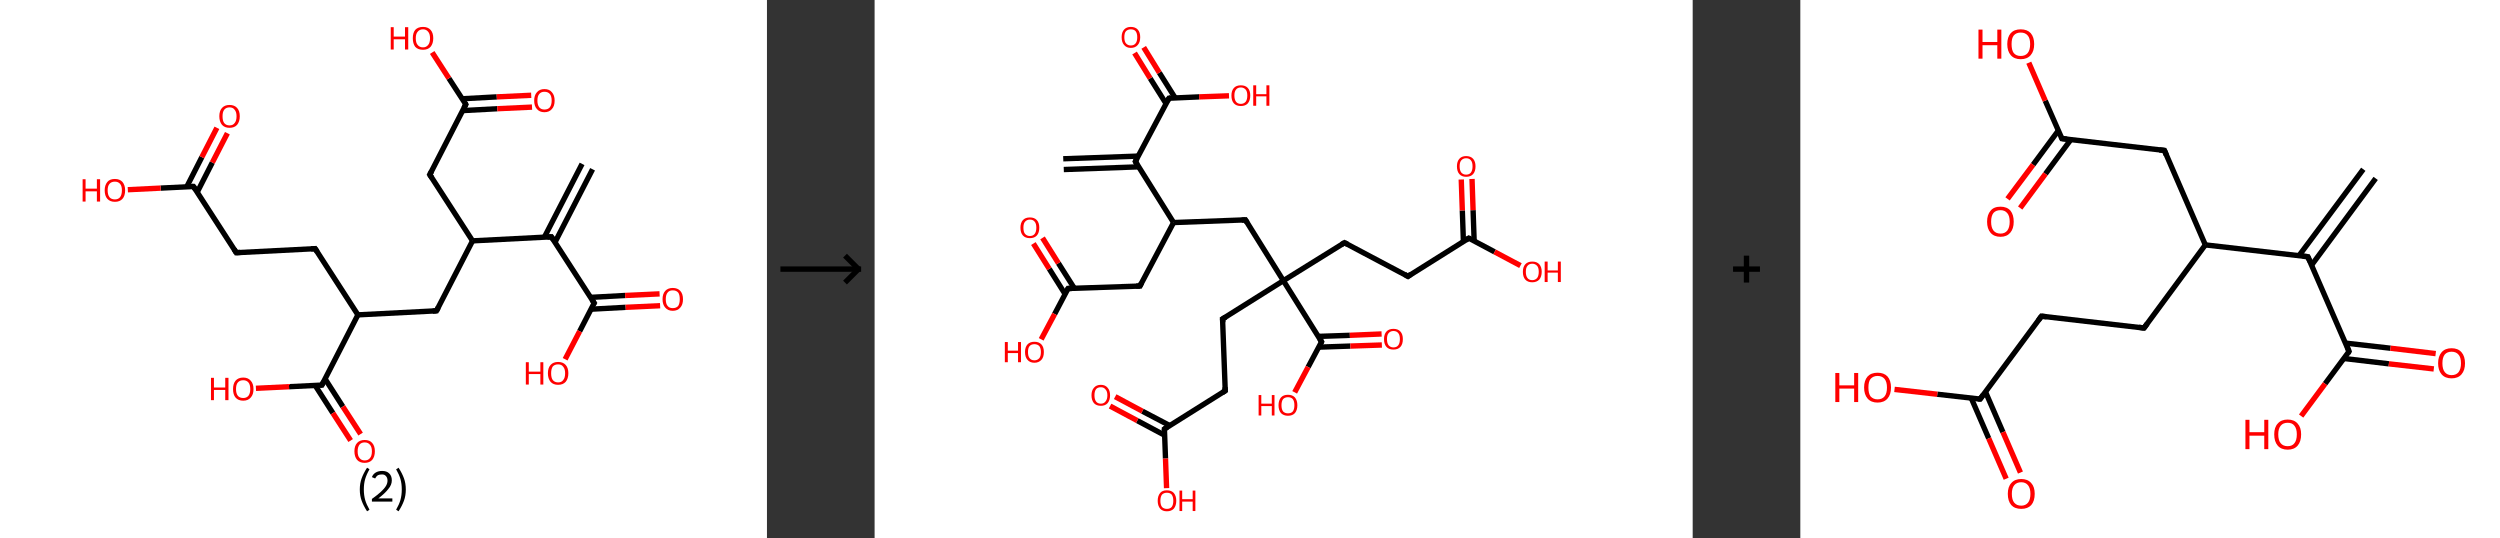 <?xml version='1.0' encoding='ASCII' standalone='yes'?>
<svg xmlns="http://www.w3.org/2000/svg" xmlns:xlink="http://www.w3.org/1999/xlink" version="1.1" width="929.0px" viewBox="0 0 929.0 200.0" height="200.0px">
  <rect x="0" y="0" width="929.0" height="200.0" fill="#333333" stroke="none"/>
  <g>
    <g transform="translate(0, 0) scale(1 1) "><!-- END OF HEADER -->
<rect style="opacity:1.0;fill:#FFFFFF;stroke:none" width="285.0" height="200.0" x="0.0" y="0.0"> </rect>
<path class="bond-0 atom-0 atom-1" d="M 220.2,62.9 L 206.2,90.1" style="fill:none;fill-rule:evenodd;stroke:#000000;stroke-width:2.0px;stroke-linecap:butt;stroke-linejoin:miter;stroke-opacity:1"/>
<path class="bond-0 atom-0 atom-1" d="M 216.3,60.9 L 202.3,88.1" style="fill:none;fill-rule:evenodd;stroke:#000000;stroke-width:2.0px;stroke-linecap:butt;stroke-linejoin:miter;stroke-opacity:1"/>
<path class="bond-1 atom-1 atom-2" d="M 204.9,88.0 L 220.8,112.6" style="fill:none;fill-rule:evenodd;stroke:#000000;stroke-width:2.0px;stroke-linecap:butt;stroke-linejoin:miter;stroke-opacity:1"/>
<path class="bond-2 atom-2 atom-3" d="M 219.6,114.9 L 232.5,114.2" style="fill:none;fill-rule:evenodd;stroke:#000000;stroke-width:2.0px;stroke-linecap:butt;stroke-linejoin:miter;stroke-opacity:1"/>
<path class="bond-2 atom-2 atom-3" d="M 232.5,114.2 L 245.3,113.6" style="fill:none;fill-rule:evenodd;stroke:#FF0000;stroke-width:2.0px;stroke-linecap:butt;stroke-linejoin:miter;stroke-opacity:1"/>
<path class="bond-2 atom-2 atom-3" d="M 219.4,110.5 L 232.3,109.8" style="fill:none;fill-rule:evenodd;stroke:#000000;stroke-width:2.0px;stroke-linecap:butt;stroke-linejoin:miter;stroke-opacity:1"/>
<path class="bond-2 atom-2 atom-3" d="M 232.3,109.8 L 245.1,109.2" style="fill:none;fill-rule:evenodd;stroke:#FF0000;stroke-width:2.0px;stroke-linecap:butt;stroke-linejoin:miter;stroke-opacity:1"/>
<path class="bond-3 atom-2 atom-4" d="M 220.8,112.6 L 215.4,123.1" style="fill:none;fill-rule:evenodd;stroke:#000000;stroke-width:2.0px;stroke-linecap:butt;stroke-linejoin:miter;stroke-opacity:1"/>
<path class="bond-3 atom-2 atom-4" d="M 215.4,123.1 L 210.0,133.5" style="fill:none;fill-rule:evenodd;stroke:#FF0000;stroke-width:2.0px;stroke-linecap:butt;stroke-linejoin:miter;stroke-opacity:1"/>
<path class="bond-4 atom-1 atom-5" d="M 204.9,88.0 L 175.6,89.5" style="fill:none;fill-rule:evenodd;stroke:#000000;stroke-width:2.0px;stroke-linecap:butt;stroke-linejoin:miter;stroke-opacity:1"/>
<path class="bond-5 atom-5 atom-6" d="M 175.6,89.5 L 159.7,64.9" style="fill:none;fill-rule:evenodd;stroke:#000000;stroke-width:2.0px;stroke-linecap:butt;stroke-linejoin:miter;stroke-opacity:1"/>
<path class="bond-6 atom-6 atom-7" d="M 159.7,64.9 L 173.1,38.8" style="fill:none;fill-rule:evenodd;stroke:#000000;stroke-width:2.0px;stroke-linecap:butt;stroke-linejoin:miter;stroke-opacity:1"/>
<path class="bond-7 atom-7 atom-8" d="M 171.9,41.1 L 184.8,40.4" style="fill:none;fill-rule:evenodd;stroke:#000000;stroke-width:2.0px;stroke-linecap:butt;stroke-linejoin:miter;stroke-opacity:1"/>
<path class="bond-7 atom-7 atom-8" d="M 184.8,40.4 L 197.7,39.8" style="fill:none;fill-rule:evenodd;stroke:#FF0000;stroke-width:2.0px;stroke-linecap:butt;stroke-linejoin:miter;stroke-opacity:1"/>
<path class="bond-7 atom-7 atom-8" d="M 171.7,36.7 L 184.6,36.0" style="fill:none;fill-rule:evenodd;stroke:#000000;stroke-width:2.0px;stroke-linecap:butt;stroke-linejoin:miter;stroke-opacity:1"/>
<path class="bond-7 atom-7 atom-8" d="M 184.6,36.0 L 197.4,35.4" style="fill:none;fill-rule:evenodd;stroke:#FF0000;stroke-width:2.0px;stroke-linecap:butt;stroke-linejoin:miter;stroke-opacity:1"/>
<path class="bond-8 atom-7 atom-9" d="M 173.1,38.8 L 166.8,29.1" style="fill:none;fill-rule:evenodd;stroke:#000000;stroke-width:2.0px;stroke-linecap:butt;stroke-linejoin:miter;stroke-opacity:1"/>
<path class="bond-8 atom-7 atom-9" d="M 166.8,29.1 L 160.6,19.5" style="fill:none;fill-rule:evenodd;stroke:#FF0000;stroke-width:2.0px;stroke-linecap:butt;stroke-linejoin:miter;stroke-opacity:1"/>
<path class="bond-9 atom-5 atom-10" d="M 175.6,89.5 L 162.2,115.5" style="fill:none;fill-rule:evenodd;stroke:#000000;stroke-width:2.0px;stroke-linecap:butt;stroke-linejoin:miter;stroke-opacity:1"/>
<path class="bond-10 atom-10 atom-11" d="M 162.2,115.5 L 133.0,117.0" style="fill:none;fill-rule:evenodd;stroke:#000000;stroke-width:2.0px;stroke-linecap:butt;stroke-linejoin:miter;stroke-opacity:1"/>
<path class="bond-11 atom-11 atom-12" d="M 133.0,117.0 L 117.1,92.4" style="fill:none;fill-rule:evenodd;stroke:#000000;stroke-width:2.0px;stroke-linecap:butt;stroke-linejoin:miter;stroke-opacity:1"/>
<path class="bond-12 atom-12 atom-13" d="M 117.1,92.4 L 87.8,93.9" style="fill:none;fill-rule:evenodd;stroke:#000000;stroke-width:2.0px;stroke-linecap:butt;stroke-linejoin:miter;stroke-opacity:1"/>
<path class="bond-13 atom-13 atom-14" d="M 87.8,93.9 L 71.9,69.3" style="fill:none;fill-rule:evenodd;stroke:#000000;stroke-width:2.0px;stroke-linecap:butt;stroke-linejoin:miter;stroke-opacity:1"/>
<path class="bond-14 atom-14 atom-15" d="M 73.3,71.4 L 78.9,60.4" style="fill:none;fill-rule:evenodd;stroke:#000000;stroke-width:2.0px;stroke-linecap:butt;stroke-linejoin:miter;stroke-opacity:1"/>
<path class="bond-14 atom-14 atom-15" d="M 78.9,60.4 L 84.5,49.5" style="fill:none;fill-rule:evenodd;stroke:#FF0000;stroke-width:2.0px;stroke-linecap:butt;stroke-linejoin:miter;stroke-opacity:1"/>
<path class="bond-14 atom-14 atom-15" d="M 69.4,69.4 L 75.0,58.4" style="fill:none;fill-rule:evenodd;stroke:#000000;stroke-width:2.0px;stroke-linecap:butt;stroke-linejoin:miter;stroke-opacity:1"/>
<path class="bond-14 atom-14 atom-15" d="M 75.0,58.4 L 80.6,47.5" style="fill:none;fill-rule:evenodd;stroke:#FF0000;stroke-width:2.0px;stroke-linecap:butt;stroke-linejoin:miter;stroke-opacity:1"/>
<path class="bond-15 atom-14 atom-16" d="M 71.9,69.3 L 59.7,69.9" style="fill:none;fill-rule:evenodd;stroke:#000000;stroke-width:2.0px;stroke-linecap:butt;stroke-linejoin:miter;stroke-opacity:1"/>
<path class="bond-15 atom-14 atom-16" d="M 59.7,69.9 L 47.5,70.5" style="fill:none;fill-rule:evenodd;stroke:#FF0000;stroke-width:2.0px;stroke-linecap:butt;stroke-linejoin:miter;stroke-opacity:1"/>
<path class="bond-16 atom-11 atom-17" d="M 133.0,117.0 L 119.6,143.1" style="fill:none;fill-rule:evenodd;stroke:#000000;stroke-width:2.0px;stroke-linecap:butt;stroke-linejoin:miter;stroke-opacity:1"/>
<path class="bond-17 atom-17 atom-18" d="M 117.1,143.2 L 123.7,153.5" style="fill:none;fill-rule:evenodd;stroke:#000000;stroke-width:2.0px;stroke-linecap:butt;stroke-linejoin:miter;stroke-opacity:1"/>
<path class="bond-17 atom-17 atom-18" d="M 123.7,153.5 L 130.3,163.7" style="fill:none;fill-rule:evenodd;stroke:#FF0000;stroke-width:2.0px;stroke-linecap:butt;stroke-linejoin:miter;stroke-opacity:1"/>
<path class="bond-17 atom-17 atom-18" d="M 120.8,140.8 L 127.4,151.1" style="fill:none;fill-rule:evenodd;stroke:#000000;stroke-width:2.0px;stroke-linecap:butt;stroke-linejoin:miter;stroke-opacity:1"/>
<path class="bond-17 atom-17 atom-18" d="M 127.4,151.1 L 134.0,161.3" style="fill:none;fill-rule:evenodd;stroke:#FF0000;stroke-width:2.0px;stroke-linecap:butt;stroke-linejoin:miter;stroke-opacity:1"/>
<path class="bond-18 atom-17 atom-19" d="M 119.6,143.1 L 107.4,143.7" style="fill:none;fill-rule:evenodd;stroke:#000000;stroke-width:2.0px;stroke-linecap:butt;stroke-linejoin:miter;stroke-opacity:1"/>
<path class="bond-18 atom-17 atom-19" d="M 107.4,143.7 L 95.1,144.3" style="fill:none;fill-rule:evenodd;stroke:#FF0000;stroke-width:2.0px;stroke-linecap:butt;stroke-linejoin:miter;stroke-opacity:1"/>
<path d="M 205.7,89.2 L 204.9,88.0 L 203.4,88.1" style="fill:none;stroke:#000000;stroke-width:2.0px;stroke-linecap:butt;stroke-linejoin:miter;stroke-opacity:1;"/>
<path d="M 220.0,111.4 L 220.8,112.6 L 220.5,113.1" style="fill:none;stroke:#000000;stroke-width:2.0px;stroke-linecap:butt;stroke-linejoin:miter;stroke-opacity:1;"/>
<path d="M 160.5,66.1 L 159.7,64.9 L 160.4,63.6" style="fill:none;stroke:#000000;stroke-width:2.0px;stroke-linecap:butt;stroke-linejoin:miter;stroke-opacity:1;"/>
<path d="M 172.4,40.1 L 173.1,38.8 L 172.8,38.3" style="fill:none;stroke:#000000;stroke-width:2.0px;stroke-linecap:butt;stroke-linejoin:miter;stroke-opacity:1;"/>
<path d="M 162.9,114.2 L 162.2,115.5 L 160.8,115.6" style="fill:none;stroke:#000000;stroke-width:2.0px;stroke-linecap:butt;stroke-linejoin:miter;stroke-opacity:1;"/>
<path d="M 117.9,93.6 L 117.1,92.4 L 115.6,92.5" style="fill:none;stroke:#000000;stroke-width:2.0px;stroke-linecap:butt;stroke-linejoin:miter;stroke-opacity:1;"/>
<path d="M 89.3,93.8 L 87.8,93.9 L 87.0,92.6" style="fill:none;stroke:#000000;stroke-width:2.0px;stroke-linecap:butt;stroke-linejoin:miter;stroke-opacity:1;"/>
<path d="M 72.7,70.5 L 71.9,69.3 L 71.3,69.3" style="fill:none;stroke:#000000;stroke-width:2.0px;stroke-linecap:butt;stroke-linejoin:miter;stroke-opacity:1;"/>
<path d="M 120.3,141.8 L 119.6,143.1 L 119.0,143.1" style="fill:none;stroke:#000000;stroke-width:2.0px;stroke-linecap:butt;stroke-linejoin:miter;stroke-opacity:1;"/>
<path class="atom-3" d="M 246.2 111.2 Q 246.2 109.2, 247.2 108.1 Q 248.2 107.0, 250.0 107.0 Q 251.8 107.0, 252.8 108.1 Q 253.8 109.2, 253.8 111.2 Q 253.8 113.2, 252.8 114.3 Q 251.8 115.5, 250.0 115.5 Q 248.2 115.5, 247.2 114.3 Q 246.2 113.2, 246.2 111.2 M 250.0 114.5 Q 251.3 114.5, 252.0 113.7 Q 252.6 112.8, 252.6 111.2 Q 252.6 109.5, 252.0 108.7 Q 251.3 107.9, 250.0 107.9 Q 248.7 107.9, 248.1 108.7 Q 247.4 109.5, 247.4 111.2 Q 247.4 112.9, 248.1 113.7 Q 248.7 114.5, 250.0 114.5 " fill="#FF0000"/>
<path class="atom-4" d="M 195.4 134.6 L 196.5 134.6 L 196.5 138.1 L 200.8 138.1 L 200.8 134.6 L 201.9 134.6 L 201.9 142.9 L 200.8 142.9 L 200.8 139.0 L 196.5 139.0 L 196.5 142.9 L 195.4 142.9 L 195.4 134.6 " fill="#FF0000"/>
<path class="atom-4" d="M 203.6 138.7 Q 203.6 136.7, 204.6 135.6 Q 205.6 134.5, 207.4 134.5 Q 209.2 134.5, 210.2 135.6 Q 211.2 136.7, 211.2 138.7 Q 211.2 140.7, 210.2 141.9 Q 209.2 143.0, 207.4 143.0 Q 205.6 143.0, 204.6 141.9 Q 203.6 140.7, 203.6 138.7 M 207.4 142.1 Q 208.7 142.1, 209.3 141.2 Q 210.0 140.4, 210.0 138.7 Q 210.0 137.1, 209.3 136.3 Q 208.7 135.4, 207.4 135.4 Q 206.1 135.4, 205.4 136.2 Q 204.8 137.1, 204.8 138.7 Q 204.8 140.4, 205.4 141.2 Q 206.1 142.1, 207.4 142.1 " fill="#FF0000"/>
<path class="atom-8" d="M 198.5 37.4 Q 198.5 35.4, 199.5 34.3 Q 200.5 33.1, 202.3 33.1 Q 204.2 33.1, 205.1 34.3 Q 206.1 35.4, 206.1 37.4 Q 206.1 39.4, 205.1 40.5 Q 204.1 41.7, 202.3 41.7 Q 200.5 41.7, 199.5 40.5 Q 198.5 39.4, 198.5 37.4 M 202.3 40.7 Q 203.6 40.7, 204.3 39.9 Q 205.0 39.0, 205.0 37.4 Q 205.0 35.7, 204.3 34.9 Q 203.6 34.1, 202.3 34.1 Q 201.1 34.1, 200.4 34.9 Q 199.7 35.7, 199.7 37.4 Q 199.7 39.0, 200.4 39.9 Q 201.1 40.7, 202.3 40.7 " fill="#FF0000"/>
<path class="atom-9" d="M 145.2 10.1 L 146.3 10.1 L 146.3 13.6 L 150.5 13.6 L 150.5 10.1 L 151.7 10.1 L 151.7 18.4 L 150.5 18.4 L 150.5 14.6 L 146.3 14.6 L 146.3 18.4 L 145.2 18.4 L 145.2 10.1 " fill="#FF0000"/>
<path class="atom-9" d="M 153.4 14.2 Q 153.4 12.2, 154.3 11.1 Q 155.3 10.0, 157.2 10.0 Q 159.0 10.0, 160.0 11.1 Q 161.0 12.2, 161.0 14.2 Q 161.0 16.2, 160.0 17.4 Q 159.0 18.5, 157.2 18.5 Q 155.3 18.5, 154.3 17.4 Q 153.4 16.2, 153.4 14.2 M 157.2 17.6 Q 158.4 17.6, 159.1 16.7 Q 159.8 15.9, 159.8 14.2 Q 159.8 12.6, 159.1 11.8 Q 158.4 10.9, 157.2 10.9 Q 155.9 10.9, 155.2 11.8 Q 154.5 12.6, 154.5 14.2 Q 154.5 15.9, 155.2 16.7 Q 155.9 17.6, 157.2 17.6 " fill="#FF0000"/>
<path class="atom-15" d="M 81.5 43.2 Q 81.5 41.2, 82.5 40.1 Q 83.5 39.0, 85.3 39.0 Q 87.1 39.0, 88.1 40.1 Q 89.1 41.2, 89.1 43.2 Q 89.1 45.2, 88.1 46.4 Q 87.1 47.5, 85.3 47.5 Q 83.5 47.5, 82.5 46.4 Q 81.5 45.2, 81.5 43.2 M 85.3 46.6 Q 86.6 46.6, 87.2 45.7 Q 87.9 44.9, 87.9 43.2 Q 87.9 41.6, 87.2 40.8 Q 86.6 39.9, 85.3 39.9 Q 84.0 39.9, 83.3 40.8 Q 82.7 41.6, 82.7 43.2 Q 82.7 44.9, 83.3 45.7 Q 84.0 46.6, 85.3 46.6 " fill="#FF0000"/>
<path class="atom-16" d="M 30.7 66.6 L 31.8 66.6 L 31.8 70.1 L 36.0 70.1 L 36.0 66.6 L 37.2 66.6 L 37.2 74.9 L 36.0 74.9 L 36.0 71.1 L 31.8 71.1 L 31.8 74.9 L 30.7 74.9 L 30.7 66.6 " fill="#FF0000"/>
<path class="atom-16" d="M 38.9 70.7 Q 38.9 68.8, 39.9 67.6 Q 40.8 66.5, 42.7 66.5 Q 44.5 66.5, 45.5 67.6 Q 46.5 68.8, 46.5 70.7 Q 46.5 72.8, 45.5 73.9 Q 44.5 75.0, 42.7 75.0 Q 40.9 75.0, 39.9 73.9 Q 38.9 72.8, 38.9 70.7 M 42.7 74.1 Q 43.9 74.1, 44.6 73.3 Q 45.3 72.4, 45.3 70.7 Q 45.3 69.1, 44.6 68.3 Q 43.9 67.5, 42.7 67.5 Q 41.4 67.5, 40.7 68.3 Q 40.0 69.1, 40.0 70.7 Q 40.0 72.4, 40.7 73.3 Q 41.4 74.1, 42.7 74.1 " fill="#FF0000"/>
<path class="atom-18" d="M 131.7 167.7 Q 131.7 165.7, 132.7 164.6 Q 133.7 163.5, 135.5 163.5 Q 137.4 163.5, 138.3 164.6 Q 139.3 165.7, 139.3 167.7 Q 139.3 169.7, 138.3 170.9 Q 137.3 172.0, 135.5 172.0 Q 133.7 172.0, 132.7 170.9 Q 131.7 169.7, 131.7 167.7 M 135.5 171.1 Q 136.8 171.1, 137.5 170.2 Q 138.2 169.4, 138.2 167.7 Q 138.2 166.1, 137.5 165.3 Q 136.8 164.4, 135.5 164.4 Q 134.3 164.4, 133.6 165.2 Q 132.9 166.1, 132.9 167.7 Q 132.9 169.4, 133.6 170.2 Q 134.3 171.1, 135.5 171.1 " fill="#FF0000"/>
<path class="atom-19" d="M 78.4 140.4 L 79.5 140.4 L 79.5 144.0 L 83.7 144.0 L 83.7 140.4 L 84.9 140.4 L 84.9 148.7 L 83.7 148.7 L 83.7 144.9 L 79.5 144.9 L 79.5 148.7 L 78.4 148.7 L 78.4 140.4 " fill="#FF0000"/>
<path class="atom-19" d="M 86.6 144.6 Q 86.6 142.6, 87.5 141.5 Q 88.5 140.3, 90.4 140.3 Q 92.2 140.3, 93.2 141.5 Q 94.2 142.6, 94.2 144.6 Q 94.2 146.6, 93.2 147.7 Q 92.2 148.9, 90.4 148.9 Q 88.5 148.9, 87.5 147.7 Q 86.6 146.6, 86.6 144.6 M 90.4 147.9 Q 91.6 147.9, 92.3 147.1 Q 93.0 146.2, 93.0 144.6 Q 93.0 142.9, 92.3 142.1 Q 91.6 141.3, 90.4 141.3 Q 89.1 141.3, 88.4 142.1 Q 87.7 142.9, 87.7 144.6 Q 87.7 146.2, 88.4 147.1 Q 89.1 147.9, 90.4 147.9 " fill="#FF0000"/>
<path class="legend" d="M 133.7 181.9 Q 133.7 179.6, 134.4 177.7 Q 135.1 175.8, 136.4 173.8 L 137.3 174.4 Q 136.2 176.3, 135.7 178.0 Q 135.2 179.7, 135.2 181.9 Q 135.2 184.0, 135.7 185.8 Q 136.2 187.5, 137.3 189.4 L 136.4 190.0 Q 135.1 188.0, 134.4 186.1 Q 133.7 184.2, 133.7 181.9 " fill="#000000"/>
<path class="legend" d="M 138.2 177.3 Q 138.6 176.2, 139.6 175.6 Q 140.6 175.0, 142.0 175.0 Q 143.7 175.0, 144.6 175.9 Q 145.6 176.8, 145.6 178.5 Q 145.6 180.2, 144.3 181.7 Q 143.1 183.3, 140.6 185.2 L 145.8 185.2 L 145.8 186.4 L 138.2 186.4 L 138.2 185.4 Q 140.3 183.9, 141.5 182.8 Q 142.8 181.6, 143.4 180.6 Q 144.0 179.6, 144.0 178.6 Q 144.0 177.5, 143.4 176.9 Q 142.9 176.3, 142.0 176.3 Q 141.0 176.3, 140.4 176.6 Q 139.8 177.0, 139.4 177.8 L 138.2 177.3 " fill="#000000"/>
<path class="legend" d="M 150.8 181.9 Q 150.8 184.2, 150.1 186.1 Q 149.4 188.0, 148.1 190.0 L 147.2 189.4 Q 148.3 187.5, 148.8 185.8 Q 149.3 184.0, 149.3 181.9 Q 149.3 179.7, 148.8 178.0 Q 148.3 176.3, 147.2 174.4 L 148.1 173.8 Q 149.4 175.8, 150.1 177.7 Q 150.8 179.6, 150.8 181.9 " fill="#000000"/>
</g>
    <g transform="translate(285.0, 0) scale(1 1) "><line x1="5" y1="100" x2="35" y2="100" style="stroke:rgb(0,0,0);stroke-width:2"/>
  <line x1="34" y1="100" x2="29" y2="95" style="stroke:rgb(0,0,0);stroke-width:2"/>
  <line x1="34" y1="100" x2="29" y2="105" style="stroke:rgb(0,0,0);stroke-width:2"/>
</g>
    <g transform="translate(325.0, 0) scale(1 1) "><!-- END OF HEADER -->
<rect style="opacity:1.0;fill:#FFFFFF;stroke:none" width="304.0" height="200.0" x="0.0" y="0.0"> </rect>
<path class="bond-0 atom-0 atom-1" d="M 70.1,59.0 L 98.0,58.0" style="fill:none;fill-rule:evenodd;stroke:#000000;stroke-width:2.0px;stroke-linecap:butt;stroke-linejoin:miter;stroke-opacity:1"/>
<path class="bond-0 atom-0 atom-1" d="M 70.3,63.0 L 98.1,62.0" style="fill:none;fill-rule:evenodd;stroke:#000000;stroke-width:2.0px;stroke-linecap:butt;stroke-linejoin:miter;stroke-opacity:1"/>
<path class="bond-1 atom-1 atom-2" d="M 96.9,60.0 L 109.4,36.5" style="fill:none;fill-rule:evenodd;stroke:#000000;stroke-width:2.0px;stroke-linecap:butt;stroke-linejoin:miter;stroke-opacity:1"/>
<path class="bond-2 atom-2 atom-3" d="M 111.7,36.4 L 105.8,27.0" style="fill:none;fill-rule:evenodd;stroke:#000000;stroke-width:2.0px;stroke-linecap:butt;stroke-linejoin:miter;stroke-opacity:1"/>
<path class="bond-2 atom-2 atom-3" d="M 105.8,27.0 L 100.0,17.6" style="fill:none;fill-rule:evenodd;stroke:#FF0000;stroke-width:2.0px;stroke-linecap:butt;stroke-linejoin:miter;stroke-opacity:1"/>
<path class="bond-2 atom-2 atom-3" d="M 108.3,38.5 L 102.4,29.1" style="fill:none;fill-rule:evenodd;stroke:#000000;stroke-width:2.0px;stroke-linecap:butt;stroke-linejoin:miter;stroke-opacity:1"/>
<path class="bond-2 atom-2 atom-3" d="M 102.4,29.1 L 96.6,19.7" style="fill:none;fill-rule:evenodd;stroke:#FF0000;stroke-width:2.0px;stroke-linecap:butt;stroke-linejoin:miter;stroke-opacity:1"/>
<path class="bond-3 atom-2 atom-4" d="M 109.4,36.5 L 120.6,36.0" style="fill:none;fill-rule:evenodd;stroke:#000000;stroke-width:2.0px;stroke-linecap:butt;stroke-linejoin:miter;stroke-opacity:1"/>
<path class="bond-3 atom-2 atom-4" d="M 120.6,36.0 L 131.7,35.6" style="fill:none;fill-rule:evenodd;stroke:#FF0000;stroke-width:2.0px;stroke-linecap:butt;stroke-linejoin:miter;stroke-opacity:1"/>
<path class="bond-4 atom-1 atom-5" d="M 96.9,60.0 L 111.1,82.7" style="fill:none;fill-rule:evenodd;stroke:#000000;stroke-width:2.0px;stroke-linecap:butt;stroke-linejoin:miter;stroke-opacity:1"/>
<path class="bond-5 atom-5 atom-6" d="M 111.1,82.7 L 98.6,106.3" style="fill:none;fill-rule:evenodd;stroke:#000000;stroke-width:2.0px;stroke-linecap:butt;stroke-linejoin:miter;stroke-opacity:1"/>
<path class="bond-6 atom-6 atom-7" d="M 98.6,106.3 L 71.9,107.2" style="fill:none;fill-rule:evenodd;stroke:#000000;stroke-width:2.0px;stroke-linecap:butt;stroke-linejoin:miter;stroke-opacity:1"/>
<path class="bond-7 atom-7 atom-8" d="M 74.2,107.1 L 68.3,97.8" style="fill:none;fill-rule:evenodd;stroke:#000000;stroke-width:2.0px;stroke-linecap:butt;stroke-linejoin:miter;stroke-opacity:1"/>
<path class="bond-7 atom-7 atom-8" d="M 68.3,97.8 L 62.4,88.4" style="fill:none;fill-rule:evenodd;stroke:#FF0000;stroke-width:2.0px;stroke-linecap:butt;stroke-linejoin:miter;stroke-opacity:1"/>
<path class="bond-7 atom-7 atom-8" d="M 70.8,109.3 L 64.9,99.9" style="fill:none;fill-rule:evenodd;stroke:#000000;stroke-width:2.0px;stroke-linecap:butt;stroke-linejoin:miter;stroke-opacity:1"/>
<path class="bond-7 atom-7 atom-8" d="M 64.9,99.9 L 59.0,90.5" style="fill:none;fill-rule:evenodd;stroke:#FF0000;stroke-width:2.0px;stroke-linecap:butt;stroke-linejoin:miter;stroke-opacity:1"/>
<path class="bond-8 atom-7 atom-9" d="M 71.9,107.2 L 66.9,116.7" style="fill:none;fill-rule:evenodd;stroke:#000000;stroke-width:2.0px;stroke-linecap:butt;stroke-linejoin:miter;stroke-opacity:1"/>
<path class="bond-8 atom-7 atom-9" d="M 66.9,116.7 L 61.9,126.1" style="fill:none;fill-rule:evenodd;stroke:#FF0000;stroke-width:2.0px;stroke-linecap:butt;stroke-linejoin:miter;stroke-opacity:1"/>
<path class="bond-9 atom-5 atom-10" d="M 111.1,82.7 L 137.8,81.7" style="fill:none;fill-rule:evenodd;stroke:#000000;stroke-width:2.0px;stroke-linecap:butt;stroke-linejoin:miter;stroke-opacity:1"/>
<path class="bond-10 atom-10 atom-11" d="M 137.8,81.7 L 151.9,104.3" style="fill:none;fill-rule:evenodd;stroke:#000000;stroke-width:2.0px;stroke-linecap:butt;stroke-linejoin:miter;stroke-opacity:1"/>
<path class="bond-11 atom-11 atom-12" d="M 151.9,104.3 L 129.3,118.5" style="fill:none;fill-rule:evenodd;stroke:#000000;stroke-width:2.0px;stroke-linecap:butt;stroke-linejoin:miter;stroke-opacity:1"/>
<path class="bond-12 atom-12 atom-13" d="M 129.3,118.5 L 130.3,145.2" style="fill:none;fill-rule:evenodd;stroke:#000000;stroke-width:2.0px;stroke-linecap:butt;stroke-linejoin:miter;stroke-opacity:1"/>
<path class="bond-13 atom-13 atom-14" d="M 130.3,145.2 L 107.7,159.4" style="fill:none;fill-rule:evenodd;stroke:#000000;stroke-width:2.0px;stroke-linecap:butt;stroke-linejoin:miter;stroke-opacity:1"/>
<path class="bond-14 atom-14 atom-15" d="M 109.6,158.1 L 99.5,152.8" style="fill:none;fill-rule:evenodd;stroke:#000000;stroke-width:2.0px;stroke-linecap:butt;stroke-linejoin:miter;stroke-opacity:1"/>
<path class="bond-14 atom-14 atom-15" d="M 99.5,152.8 L 89.4,147.4" style="fill:none;fill-rule:evenodd;stroke:#FF0000;stroke-width:2.0px;stroke-linecap:butt;stroke-linejoin:miter;stroke-opacity:1"/>
<path class="bond-14 atom-14 atom-15" d="M 107.7,161.7 L 97.6,156.3" style="fill:none;fill-rule:evenodd;stroke:#000000;stroke-width:2.0px;stroke-linecap:butt;stroke-linejoin:miter;stroke-opacity:1"/>
<path class="bond-14 atom-14 atom-15" d="M 97.6,156.3 L 87.5,150.9" style="fill:none;fill-rule:evenodd;stroke:#FF0000;stroke-width:2.0px;stroke-linecap:butt;stroke-linejoin:miter;stroke-opacity:1"/>
<path class="bond-15 atom-14 atom-16" d="M 107.7,159.4 L 108.1,170.4" style="fill:none;fill-rule:evenodd;stroke:#000000;stroke-width:2.0px;stroke-linecap:butt;stroke-linejoin:miter;stroke-opacity:1"/>
<path class="bond-15 atom-14 atom-16" d="M 108.1,170.4 L 108.5,181.4" style="fill:none;fill-rule:evenodd;stroke:#FF0000;stroke-width:2.0px;stroke-linecap:butt;stroke-linejoin:miter;stroke-opacity:1"/>
<path class="bond-16 atom-11 atom-17" d="M 151.9,104.3 L 174.6,90.2" style="fill:none;fill-rule:evenodd;stroke:#000000;stroke-width:2.0px;stroke-linecap:butt;stroke-linejoin:miter;stroke-opacity:1"/>
<path class="bond-17 atom-17 atom-18" d="M 174.6,90.2 L 198.2,102.7" style="fill:none;fill-rule:evenodd;stroke:#000000;stroke-width:2.0px;stroke-linecap:butt;stroke-linejoin:miter;stroke-opacity:1"/>
<path class="bond-18 atom-18 atom-19" d="M 198.2,102.7 L 220.8,88.5" style="fill:none;fill-rule:evenodd;stroke:#000000;stroke-width:2.0px;stroke-linecap:butt;stroke-linejoin:miter;stroke-opacity:1"/>
<path class="bond-19 atom-19 atom-20" d="M 222.8,89.6 L 222.4,78.1" style="fill:none;fill-rule:evenodd;stroke:#000000;stroke-width:2.0px;stroke-linecap:butt;stroke-linejoin:miter;stroke-opacity:1"/>
<path class="bond-19 atom-19 atom-20" d="M 222.4,78.1 L 222.0,66.5" style="fill:none;fill-rule:evenodd;stroke:#FF0000;stroke-width:2.0px;stroke-linecap:butt;stroke-linejoin:miter;stroke-opacity:1"/>
<path class="bond-19 atom-19 atom-20" d="M 218.8,89.7 L 218.4,78.2" style="fill:none;fill-rule:evenodd;stroke:#000000;stroke-width:2.0px;stroke-linecap:butt;stroke-linejoin:miter;stroke-opacity:1"/>
<path class="bond-19 atom-19 atom-20" d="M 218.4,78.2 L 218.0,66.7" style="fill:none;fill-rule:evenodd;stroke:#FF0000;stroke-width:2.0px;stroke-linecap:butt;stroke-linejoin:miter;stroke-opacity:1"/>
<path class="bond-20 atom-19 atom-21" d="M 220.8,88.5 L 230.4,93.6" style="fill:none;fill-rule:evenodd;stroke:#000000;stroke-width:2.0px;stroke-linecap:butt;stroke-linejoin:miter;stroke-opacity:1"/>
<path class="bond-20 atom-19 atom-21" d="M 230.4,93.6 L 240.0,98.7" style="fill:none;fill-rule:evenodd;stroke:#FF0000;stroke-width:2.0px;stroke-linecap:butt;stroke-linejoin:miter;stroke-opacity:1"/>
<path class="bond-21 atom-11 atom-22" d="M 151.9,104.3 L 166.1,127.0" style="fill:none;fill-rule:evenodd;stroke:#000000;stroke-width:2.0px;stroke-linecap:butt;stroke-linejoin:miter;stroke-opacity:1"/>
<path class="bond-22 atom-22 atom-23" d="M 165.0,129.0 L 176.8,128.6" style="fill:none;fill-rule:evenodd;stroke:#000000;stroke-width:2.0px;stroke-linecap:butt;stroke-linejoin:miter;stroke-opacity:1"/>
<path class="bond-22 atom-22 atom-23" d="M 176.8,128.6 L 188.5,128.2" style="fill:none;fill-rule:evenodd;stroke:#FF0000;stroke-width:2.0px;stroke-linecap:butt;stroke-linejoin:miter;stroke-opacity:1"/>
<path class="bond-22 atom-22 atom-23" d="M 164.9,125.0 L 176.6,124.6" style="fill:none;fill-rule:evenodd;stroke:#000000;stroke-width:2.0px;stroke-linecap:butt;stroke-linejoin:miter;stroke-opacity:1"/>
<path class="bond-22 atom-22 atom-23" d="M 176.6,124.6 L 188.4,124.1" style="fill:none;fill-rule:evenodd;stroke:#FF0000;stroke-width:2.0px;stroke-linecap:butt;stroke-linejoin:miter;stroke-opacity:1"/>
<path class="bond-23 atom-22 atom-24" d="M 166.1,127.0 L 161.1,136.4" style="fill:none;fill-rule:evenodd;stroke:#000000;stroke-width:2.0px;stroke-linecap:butt;stroke-linejoin:miter;stroke-opacity:1"/>
<path class="bond-23 atom-22 atom-24" d="M 161.1,136.4 L 156.1,145.8" style="fill:none;fill-rule:evenodd;stroke:#FF0000;stroke-width:2.0px;stroke-linecap:butt;stroke-linejoin:miter;stroke-opacity:1"/>
<path d="M 97.5,58.9 L 96.9,60.0 L 97.6,61.2" style="fill:none;stroke:#000000;stroke-width:2.0px;stroke-linecap:butt;stroke-linejoin:miter;stroke-opacity:1;"/>
<path d="M 108.8,37.6 L 109.4,36.5 L 110.0,36.4" style="fill:none;stroke:#000000;stroke-width:2.0px;stroke-linecap:butt;stroke-linejoin:miter;stroke-opacity:1;"/>
<path d="M 99.2,105.1 L 98.6,106.3 L 97.2,106.3" style="fill:none;stroke:#000000;stroke-width:2.0px;stroke-linecap:butt;stroke-linejoin:miter;stroke-opacity:1;"/>
<path d="M 73.2,107.2 L 71.9,107.2 L 71.6,107.7" style="fill:none;stroke:#000000;stroke-width:2.0px;stroke-linecap:butt;stroke-linejoin:miter;stroke-opacity:1;"/>
<path d="M 136.4,81.8 L 137.8,81.7 L 138.5,82.8" style="fill:none;stroke:#000000;stroke-width:2.0px;stroke-linecap:butt;stroke-linejoin:miter;stroke-opacity:1;"/>
<path d="M 130.5,117.8 L 129.3,118.5 L 129.4,119.8" style="fill:none;stroke:#000000;stroke-width:2.0px;stroke-linecap:butt;stroke-linejoin:miter;stroke-opacity:1;"/>
<path d="M 130.2,143.9 L 130.3,145.2 L 129.2,145.9" style="fill:none;stroke:#000000;stroke-width:2.0px;stroke-linecap:butt;stroke-linejoin:miter;stroke-opacity:1;"/>
<path d="M 108.8,158.7 L 107.7,159.4 L 107.7,159.9" style="fill:none;stroke:#000000;stroke-width:2.0px;stroke-linecap:butt;stroke-linejoin:miter;stroke-opacity:1;"/>
<path d="M 173.4,90.9 L 174.6,90.2 L 175.8,90.8" style="fill:none;stroke:#000000;stroke-width:2.0px;stroke-linecap:butt;stroke-linejoin:miter;stroke-opacity:1;"/>
<path d="M 197.0,102.0 L 198.2,102.7 L 199.3,101.9" style="fill:none;stroke:#000000;stroke-width:2.0px;stroke-linecap:butt;stroke-linejoin:miter;stroke-opacity:1;"/>
<path d="M 219.7,89.2 L 220.8,88.5 L 221.3,88.7" style="fill:none;stroke:#000000;stroke-width:2.0px;stroke-linecap:butt;stroke-linejoin:miter;stroke-opacity:1;"/>
<path d="M 165.4,125.8 L 166.1,127.0 L 165.9,127.4" style="fill:none;stroke:#000000;stroke-width:2.0px;stroke-linecap:butt;stroke-linejoin:miter;stroke-opacity:1;"/>
<path class="atom-3" d="M 91.8 13.8 Q 91.8 12.0, 92.7 11.0 Q 93.6 10.0, 95.2 10.0 Q 96.9 10.0, 97.8 11.0 Q 98.7 12.0, 98.7 13.8 Q 98.7 15.7, 97.8 16.7 Q 96.9 17.8, 95.2 17.8 Q 93.6 17.8, 92.7 16.7 Q 91.8 15.7, 91.8 13.8 M 95.2 16.9 Q 96.4 16.9, 97.0 16.1 Q 97.6 15.4, 97.6 13.8 Q 97.6 12.4, 97.0 11.6 Q 96.4 10.9, 95.2 10.9 Q 94.1 10.9, 93.4 11.6 Q 92.8 12.3, 92.8 13.8 Q 92.8 15.4, 93.4 16.1 Q 94.1 16.9, 95.2 16.9 " fill="#FF0000"/>
<path class="atom-4" d="M 132.6 35.5 Q 132.6 33.7, 133.5 32.7 Q 134.4 31.7, 136.1 31.7 Q 137.8 31.7, 138.7 32.7 Q 139.6 33.7, 139.6 35.5 Q 139.6 37.3, 138.7 38.4 Q 137.8 39.4, 136.1 39.4 Q 134.4 39.4, 133.5 38.4 Q 132.6 37.4, 132.6 35.5 M 136.1 38.6 Q 137.2 38.6, 137.9 37.8 Q 138.5 37.0, 138.5 35.5 Q 138.5 34.0, 137.9 33.3 Q 137.2 32.5, 136.1 32.5 Q 134.9 32.5, 134.3 33.3 Q 133.7 34.0, 133.7 35.5 Q 133.7 37.0, 134.3 37.8 Q 134.9 38.6, 136.1 38.6 " fill="#FF0000"/>
<path class="atom-4" d="M 140.7 31.7 L 141.8 31.7 L 141.8 35.0 L 145.6 35.0 L 145.6 31.7 L 146.7 31.7 L 146.7 39.3 L 145.6 39.3 L 145.6 35.8 L 141.8 35.8 L 141.8 39.3 L 140.7 39.3 L 140.7 31.7 " fill="#FF0000"/>
<path class="atom-8" d="M 54.2 84.6 Q 54.2 82.8, 55.1 81.8 Q 56.0 80.8, 57.7 80.8 Q 59.4 80.8, 60.3 81.8 Q 61.2 82.8, 61.2 84.6 Q 61.2 86.5, 60.3 87.5 Q 59.4 88.5, 57.7 88.5 Q 56.0 88.5, 55.1 87.5 Q 54.2 86.5, 54.2 84.6 M 57.7 87.7 Q 58.9 87.7, 59.5 86.9 Q 60.1 86.1, 60.1 84.6 Q 60.1 83.1, 59.5 82.4 Q 58.9 81.6, 57.7 81.6 Q 56.6 81.6, 55.9 82.4 Q 55.3 83.1, 55.3 84.6 Q 55.3 86.2, 55.9 86.9 Q 56.6 87.7, 57.7 87.7 " fill="#FF0000"/>
<path class="atom-9" d="M 48.4 127.1 L 49.5 127.1 L 49.5 130.3 L 53.3 130.3 L 53.3 127.1 L 54.4 127.1 L 54.4 134.6 L 53.3 134.6 L 53.3 131.2 L 49.5 131.2 L 49.5 134.6 L 48.4 134.6 L 48.4 127.1 " fill="#FF0000"/>
<path class="atom-9" d="M 55.9 130.8 Q 55.9 129.0, 56.8 128.0 Q 57.7 127.0, 59.4 127.0 Q 61.1 127.0, 62.0 128.0 Q 62.9 129.0, 62.9 130.8 Q 62.9 132.7, 62.0 133.7 Q 61.0 134.8, 59.4 134.8 Q 57.7 134.8, 56.8 133.7 Q 55.9 132.7, 55.9 130.8 M 59.4 133.9 Q 60.5 133.9, 61.2 133.1 Q 61.8 132.4, 61.8 130.8 Q 61.8 129.4, 61.2 128.6 Q 60.5 127.9, 59.4 127.9 Q 58.2 127.9, 57.6 128.6 Q 57.0 129.3, 57.0 130.8 Q 57.0 132.4, 57.6 133.1 Q 58.2 133.9, 59.4 133.9 " fill="#FF0000"/>
<path class="atom-15" d="M 80.6 146.9 Q 80.6 145.1, 81.5 144.1 Q 82.4 143.0, 84.1 143.0 Q 85.7 143.0, 86.6 144.1 Q 87.5 145.1, 87.5 146.9 Q 87.5 148.7, 86.6 149.8 Q 85.7 150.8, 84.1 150.8 Q 82.4 150.8, 81.5 149.8 Q 80.6 148.7, 80.6 146.9 M 84.1 150.0 Q 85.2 150.0, 85.8 149.2 Q 86.5 148.4, 86.5 146.9 Q 86.5 145.4, 85.8 144.7 Q 85.2 143.9, 84.1 143.9 Q 82.9 143.9, 82.3 144.6 Q 81.7 145.4, 81.7 146.9 Q 81.7 148.4, 82.3 149.2 Q 82.9 150.0, 84.1 150.0 " fill="#FF0000"/>
<path class="atom-16" d="M 105.2 186.1 Q 105.2 184.3, 106.1 183.2 Q 106.9 182.2, 108.6 182.2 Q 110.3 182.2, 111.2 183.2 Q 112.1 184.3, 112.1 186.1 Q 112.1 187.9, 111.2 189.0 Q 110.3 190.0, 108.6 190.0 Q 107.0 190.0, 106.1 189.0 Q 105.2 187.9, 105.2 186.1 M 108.6 189.1 Q 109.8 189.1, 110.4 188.4 Q 111.0 187.6, 111.0 186.1 Q 111.0 184.6, 110.4 183.8 Q 109.8 183.1, 108.6 183.1 Q 107.5 183.1, 106.8 183.8 Q 106.2 184.6, 106.2 186.1 Q 106.2 187.6, 106.8 188.4 Q 107.5 189.1, 108.6 189.1 " fill="#FF0000"/>
<path class="atom-16" d="M 113.3 182.3 L 114.3 182.3 L 114.3 185.5 L 118.2 185.5 L 118.2 182.3 L 119.2 182.3 L 119.2 189.9 L 118.2 189.9 L 118.2 186.4 L 114.3 186.4 L 114.3 189.9 L 113.3 189.9 L 113.3 182.3 " fill="#FF0000"/>
<path class="atom-20" d="M 216.4 61.8 Q 216.4 60.0, 217.3 59.0 Q 218.2 58.0, 219.8 58.0 Q 221.5 58.0, 222.4 59.0 Q 223.3 60.0, 223.3 61.8 Q 223.3 63.7, 222.4 64.7 Q 221.5 65.7, 219.8 65.7 Q 218.2 65.7, 217.3 64.7 Q 216.4 63.7, 216.4 61.8 M 219.8 64.9 Q 221.0 64.9, 221.6 64.1 Q 222.2 63.3, 222.2 61.8 Q 222.2 60.3, 221.6 59.6 Q 221.0 58.8, 219.8 58.8 Q 218.7 58.8, 218.0 59.6 Q 217.4 60.3, 217.4 61.8 Q 217.4 63.3, 218.0 64.1 Q 218.7 64.9, 219.8 64.9 " fill="#FF0000"/>
<path class="atom-21" d="M 240.9 101.0 Q 240.9 99.2, 241.8 98.2 Q 242.7 97.2, 244.4 97.2 Q 246.1 97.2, 247.0 98.2 Q 247.9 99.2, 247.9 101.0 Q 247.9 102.8, 247.0 103.9 Q 246.0 104.9, 244.4 104.9 Q 242.7 104.9, 241.8 103.9 Q 240.9 102.9, 240.9 101.0 M 244.4 104.1 Q 245.5 104.1, 246.2 103.3 Q 246.8 102.5, 246.8 101.0 Q 246.8 99.5, 246.2 98.8 Q 245.5 98.0, 244.4 98.0 Q 243.2 98.0, 242.6 98.8 Q 242.0 99.5, 242.0 101.0 Q 242.0 102.5, 242.6 103.3 Q 243.2 104.1, 244.4 104.1 " fill="#FF0000"/>
<path class="atom-21" d="M 249.0 97.2 L 250.1 97.2 L 250.1 100.5 L 253.9 100.5 L 253.9 97.2 L 255.0 97.2 L 255.0 104.8 L 253.9 104.8 L 253.9 101.3 L 250.1 101.3 L 250.1 104.8 L 249.0 104.8 L 249.0 97.2 " fill="#FF0000"/>
<path class="atom-23" d="M 189.3 126.0 Q 189.3 124.2, 190.2 123.2 Q 191.1 122.2, 192.8 122.2 Q 194.5 122.2, 195.4 123.2 Q 196.3 124.2, 196.3 126.0 Q 196.3 127.9, 195.4 128.9 Q 194.5 129.9, 192.8 129.9 Q 191.1 129.9, 190.2 128.9 Q 189.3 127.9, 189.3 126.0 M 192.8 129.1 Q 194.0 129.1, 194.6 128.3 Q 195.2 127.5, 195.2 126.0 Q 195.2 124.5, 194.6 123.8 Q 194.0 123.0, 192.8 123.0 Q 191.7 123.0, 191.0 123.8 Q 190.4 124.5, 190.4 126.0 Q 190.4 127.5, 191.0 128.3 Q 191.7 129.1, 192.8 129.1 " fill="#FF0000"/>
<path class="atom-24" d="M 142.7 146.8 L 143.7 146.8 L 143.7 150.0 L 147.6 150.0 L 147.6 146.8 L 148.6 146.8 L 148.6 154.4 L 147.6 154.4 L 147.6 150.9 L 143.7 150.9 L 143.7 154.4 L 142.7 154.4 L 142.7 146.8 " fill="#FF0000"/>
<path class="atom-24" d="M 150.1 150.6 Q 150.1 148.8, 151.0 147.7 Q 151.9 146.7, 153.6 146.7 Q 155.3 146.7, 156.2 147.7 Q 157.1 148.8, 157.1 150.6 Q 157.1 152.4, 156.2 153.5 Q 155.3 154.5, 153.6 154.5 Q 152.0 154.5, 151.0 153.5 Q 150.1 152.4, 150.1 150.6 M 153.6 153.6 Q 154.8 153.6, 155.4 152.9 Q 156.0 152.1, 156.0 150.6 Q 156.0 149.1, 155.4 148.3 Q 154.8 147.6, 153.6 147.6 Q 152.5 147.6, 151.8 148.3 Q 151.2 149.1, 151.2 150.6 Q 151.2 152.1, 151.8 152.9 Q 152.5 153.6, 153.6 153.6 " fill="#FF0000"/>
</g>
    <g transform="translate(629.0, 0) scale(1 1) "><line x1="15" y1="100" x2="25" y2="100" style="stroke:rgb(0,0,0);stroke-width:2"/>
  <line x1="20" y1="95" x2="20" y2="105" style="stroke:rgb(0,0,0);stroke-width:2"/>
</g>
    <g transform="translate(669.0, 0) scale(1 1) "><!-- END OF HEADER -->
<rect style="opacity:1.0;fill:#FFFFFF;stroke:none" width="260.0" height="200.0" x="0.0" y="0.0"> </rect>
<path class="bond-0 atom-0 atom-1" d="M 213.8,66.3 L 190.0,98.5" style="fill:none;fill-rule:evenodd;stroke:#000000;stroke-width:2.0px;stroke-linecap:butt;stroke-linejoin:miter;stroke-opacity:1"/>
<path class="bond-0 atom-0 atom-1" d="M 209.2,62.9 L 185.3,95.0" style="fill:none;fill-rule:evenodd;stroke:#000000;stroke-width:2.0px;stroke-linecap:butt;stroke-linejoin:miter;stroke-opacity:1"/>
<path class="bond-1 atom-1 atom-2" d="M 188.6,95.4 L 203.9,130.6" style="fill:none;fill-rule:evenodd;stroke:#000000;stroke-width:2.0px;stroke-linecap:butt;stroke-linejoin:miter;stroke-opacity:1"/>
<path class="bond-2 atom-2 atom-3" d="M 201.9,133.2 L 218.7,135.2" style="fill:none;fill-rule:evenodd;stroke:#000000;stroke-width:2.0px;stroke-linecap:butt;stroke-linejoin:miter;stroke-opacity:1"/>
<path class="bond-2 atom-2 atom-3" d="M 218.7,135.2 L 235.4,137.1" style="fill:none;fill-rule:evenodd;stroke:#FF0000;stroke-width:2.0px;stroke-linecap:butt;stroke-linejoin:miter;stroke-opacity:1"/>
<path class="bond-2 atom-2 atom-3" d="M 202.6,127.5 L 219.3,129.4" style="fill:none;fill-rule:evenodd;stroke:#000000;stroke-width:2.0px;stroke-linecap:butt;stroke-linejoin:miter;stroke-opacity:1"/>
<path class="bond-2 atom-2 atom-3" d="M 219.3,129.4 L 236.1,131.4" style="fill:none;fill-rule:evenodd;stroke:#FF0000;stroke-width:2.0px;stroke-linecap:butt;stroke-linejoin:miter;stroke-opacity:1"/>
<path class="bond-3 atom-2 atom-4" d="M 203.9,130.6 L 195.0,142.6" style="fill:none;fill-rule:evenodd;stroke:#000000;stroke-width:2.0px;stroke-linecap:butt;stroke-linejoin:miter;stroke-opacity:1"/>
<path class="bond-3 atom-2 atom-4" d="M 195.0,142.6 L 186.1,154.6" style="fill:none;fill-rule:evenodd;stroke:#FF0000;stroke-width:2.0px;stroke-linecap:butt;stroke-linejoin:miter;stroke-opacity:1"/>
<path class="bond-4 atom-1 atom-5" d="M 188.6,95.4 L 150.5,91.0" style="fill:none;fill-rule:evenodd;stroke:#000000;stroke-width:2.0px;stroke-linecap:butt;stroke-linejoin:miter;stroke-opacity:1"/>
<path class="bond-5 atom-5 atom-6" d="M 150.5,91.0 L 127.7,121.9" style="fill:none;fill-rule:evenodd;stroke:#000000;stroke-width:2.0px;stroke-linecap:butt;stroke-linejoin:miter;stroke-opacity:1"/>
<path class="bond-6 atom-6 atom-7" d="M 127.7,121.9 L 89.6,117.5" style="fill:none;fill-rule:evenodd;stroke:#000000;stroke-width:2.0px;stroke-linecap:butt;stroke-linejoin:miter;stroke-opacity:1"/>
<path class="bond-7 atom-7 atom-8" d="M 89.6,117.5 L 66.8,148.3" style="fill:none;fill-rule:evenodd;stroke:#000000;stroke-width:2.0px;stroke-linecap:butt;stroke-linejoin:miter;stroke-opacity:1"/>
<path class="bond-8 atom-8 atom-9" d="M 63.5,147.9 L 70.0,162.9" style="fill:none;fill-rule:evenodd;stroke:#000000;stroke-width:2.0px;stroke-linecap:butt;stroke-linejoin:miter;stroke-opacity:1"/>
<path class="bond-8 atom-8 atom-9" d="M 70.0,162.9 L 76.5,177.9" style="fill:none;fill-rule:evenodd;stroke:#FF0000;stroke-width:2.0px;stroke-linecap:butt;stroke-linejoin:miter;stroke-opacity:1"/>
<path class="bond-8 atom-8 atom-9" d="M 68.8,145.6 L 75.3,160.6" style="fill:none;fill-rule:evenodd;stroke:#000000;stroke-width:2.0px;stroke-linecap:butt;stroke-linejoin:miter;stroke-opacity:1"/>
<path class="bond-8 atom-8 atom-9" d="M 75.3,160.6 L 81.8,175.6" style="fill:none;fill-rule:evenodd;stroke:#FF0000;stroke-width:2.0px;stroke-linecap:butt;stroke-linejoin:miter;stroke-opacity:1"/>
<path class="bond-9 atom-8 atom-10" d="M 66.8,148.3 L 50.9,146.5" style="fill:none;fill-rule:evenodd;stroke:#000000;stroke-width:2.0px;stroke-linecap:butt;stroke-linejoin:miter;stroke-opacity:1"/>
<path class="bond-9 atom-8 atom-10" d="M 50.9,146.5 L 35.0,144.7" style="fill:none;fill-rule:evenodd;stroke:#FF0000;stroke-width:2.0px;stroke-linecap:butt;stroke-linejoin:miter;stroke-opacity:1"/>
<path class="bond-10 atom-5 atom-11" d="M 150.5,91.0 L 135.3,55.9" style="fill:none;fill-rule:evenodd;stroke:#000000;stroke-width:2.0px;stroke-linecap:butt;stroke-linejoin:miter;stroke-opacity:1"/>
<path class="bond-11 atom-11 atom-12" d="M 135.3,55.9 L 97.2,51.5" style="fill:none;fill-rule:evenodd;stroke:#000000;stroke-width:2.0px;stroke-linecap:butt;stroke-linejoin:miter;stroke-opacity:1"/>
<path class="bond-12 atom-12 atom-13" d="M 95.9,48.5 L 86.5,61.2" style="fill:none;fill-rule:evenodd;stroke:#000000;stroke-width:2.0px;stroke-linecap:butt;stroke-linejoin:miter;stroke-opacity:1"/>
<path class="bond-12 atom-12 atom-13" d="M 86.5,61.2 L 77.0,73.9" style="fill:none;fill-rule:evenodd;stroke:#FF0000;stroke-width:2.0px;stroke-linecap:butt;stroke-linejoin:miter;stroke-opacity:1"/>
<path class="bond-12 atom-12 atom-13" d="M 100.5,51.9 L 91.1,64.6" style="fill:none;fill-rule:evenodd;stroke:#000000;stroke-width:2.0px;stroke-linecap:butt;stroke-linejoin:miter;stroke-opacity:1"/>
<path class="bond-12 atom-12 atom-13" d="M 91.1,64.6 L 81.7,77.3" style="fill:none;fill-rule:evenodd;stroke:#FF0000;stroke-width:2.0px;stroke-linecap:butt;stroke-linejoin:miter;stroke-opacity:1"/>
<path class="bond-13 atom-12 atom-14" d="M 97.2,51.5 L 91.0,37.4" style="fill:none;fill-rule:evenodd;stroke:#000000;stroke-width:2.0px;stroke-linecap:butt;stroke-linejoin:miter;stroke-opacity:1"/>
<path class="bond-13 atom-12 atom-14" d="M 91.0,37.4 L 84.9,23.3" style="fill:none;fill-rule:evenodd;stroke:#FF0000;stroke-width:2.0px;stroke-linecap:butt;stroke-linejoin:miter;stroke-opacity:1"/>
<path d="M 189.4,97.2 L 188.6,95.4 L 186.7,95.2" style="fill:none;stroke:#000000;stroke-width:2.0px;stroke-linecap:butt;stroke-linejoin:miter;stroke-opacity:1;"/>
<path d="M 203.2,128.8 L 203.9,130.6 L 203.5,131.2" style="fill:none;stroke:#000000;stroke-width:2.0px;stroke-linecap:butt;stroke-linejoin:miter;stroke-opacity:1;"/>
<path d="M 128.9,120.3 L 127.7,121.9 L 125.8,121.6" style="fill:none;stroke:#000000;stroke-width:2.0px;stroke-linecap:butt;stroke-linejoin:miter;stroke-opacity:1;"/>
<path d="M 91.5,117.7 L 89.6,117.5 L 88.5,119.0" style="fill:none;stroke:#000000;stroke-width:2.0px;stroke-linecap:butt;stroke-linejoin:miter;stroke-opacity:1;"/>
<path d="M 67.9,146.8 L 66.8,148.3 L 66.0,148.2" style="fill:none;stroke:#000000;stroke-width:2.0px;stroke-linecap:butt;stroke-linejoin:miter;stroke-opacity:1;"/>
<path d="M 136.0,57.6 L 135.3,55.9 L 133.4,55.7" style="fill:none;stroke:#000000;stroke-width:2.0px;stroke-linecap:butt;stroke-linejoin:miter;stroke-opacity:1;"/>
<path d="M 99.1,51.7 L 97.2,51.5 L 96.9,50.8" style="fill:none;stroke:#000000;stroke-width:2.0px;stroke-linecap:butt;stroke-linejoin:miter;stroke-opacity:1;"/>
<path class="atom-3" d="M 237.0 135.0 Q 237.0 132.4, 238.3 130.9 Q 239.6 129.4, 242.0 129.4 Q 244.4 129.4, 245.7 130.9 Q 247.0 132.4, 247.0 135.0 Q 247.0 137.6, 245.7 139.1 Q 244.4 140.6, 242.0 140.6 Q 239.6 140.6, 238.3 139.1 Q 237.0 137.6, 237.0 135.0 M 242.0 139.4 Q 243.7 139.4, 244.6 138.3 Q 245.5 137.1, 245.5 135.0 Q 245.5 132.8, 244.6 131.8 Q 243.7 130.7, 242.0 130.7 Q 240.4 130.7, 239.5 131.7 Q 238.6 132.8, 238.6 135.0 Q 238.6 137.2, 239.5 138.3 Q 240.4 139.4, 242.0 139.4 " fill="#FF0000"/>
<path class="atom-4" d="M 165.4 156.0 L 166.9 156.0 L 166.9 160.6 L 172.4 160.6 L 172.4 156.0 L 173.9 156.0 L 173.9 166.9 L 172.4 166.9 L 172.4 161.9 L 166.9 161.9 L 166.9 166.9 L 165.4 166.9 L 165.4 156.0 " fill="#FF0000"/>
<path class="atom-4" d="M 176.1 161.4 Q 176.1 158.8, 177.4 157.4 Q 178.7 155.9, 181.1 155.9 Q 183.5 155.9, 184.8 157.4 Q 186.1 158.8, 186.1 161.4 Q 186.1 164.1, 184.8 165.6 Q 183.5 167.1, 181.1 167.1 Q 178.7 167.1, 177.4 165.6 Q 176.1 164.1, 176.1 161.4 M 181.1 165.8 Q 182.8 165.8, 183.6 164.7 Q 184.5 163.6, 184.5 161.4 Q 184.5 159.3, 183.6 158.2 Q 182.8 157.1, 181.1 157.1 Q 179.4 157.1, 178.5 158.2 Q 177.6 159.3, 177.6 161.4 Q 177.6 163.6, 178.5 164.7 Q 179.4 165.8, 181.1 165.8 " fill="#FF0000"/>
<path class="atom-9" d="M 77.1 183.5 Q 77.1 180.9, 78.4 179.5 Q 79.7 178.0, 82.1 178.0 Q 84.5 178.0, 85.8 179.5 Q 87.1 180.9, 87.1 183.5 Q 87.1 186.2, 85.8 187.7 Q 84.5 189.1, 82.1 189.1 Q 79.7 189.1, 78.4 187.7 Q 77.1 186.2, 77.1 183.5 M 82.1 187.9 Q 83.7 187.9, 84.6 186.8 Q 85.5 185.7, 85.5 183.5 Q 85.5 181.4, 84.6 180.3 Q 83.7 179.2, 82.1 179.2 Q 80.4 179.2, 79.5 180.3 Q 78.6 181.4, 78.6 183.5 Q 78.6 185.7, 79.5 186.8 Q 80.4 187.9, 82.1 187.9 " fill="#FF0000"/>
<path class="atom-10" d="M 13.0 138.6 L 14.5 138.6 L 14.5 143.2 L 20.0 143.2 L 20.0 138.6 L 21.5 138.6 L 21.5 149.4 L 20.0 149.4 L 20.0 144.4 L 14.5 144.4 L 14.5 149.4 L 13.0 149.4 L 13.0 138.6 " fill="#FF0000"/>
<path class="atom-10" d="M 23.7 144.0 Q 23.7 141.4, 25.0 139.9 Q 26.3 138.5, 28.7 138.5 Q 31.1 138.5, 32.4 139.9 Q 33.7 141.4, 33.7 144.0 Q 33.7 146.6, 32.4 148.1 Q 31.1 149.6, 28.7 149.6 Q 26.3 149.6, 25.0 148.1 Q 23.7 146.6, 23.7 144.0 M 28.7 148.4 Q 30.4 148.4, 31.3 147.3 Q 32.2 146.2, 32.2 144.0 Q 32.2 141.9, 31.3 140.8 Q 30.4 139.7, 28.7 139.7 Q 27.1 139.7, 26.1 140.8 Q 25.3 141.8, 25.3 144.0 Q 25.3 146.2, 26.1 147.3 Q 27.1 148.4, 28.7 148.4 " fill="#FF0000"/>
<path class="atom-13" d="M 69.4 82.4 Q 69.4 79.8, 70.7 78.3 Q 71.9 76.8, 74.4 76.8 Q 76.8 76.8, 78.1 78.3 Q 79.3 79.8, 79.3 82.4 Q 79.3 85.0, 78.0 86.5 Q 76.7 88.0, 74.4 88.0 Q 72.0 88.0, 70.7 86.5 Q 69.4 85.0, 69.4 82.4 M 74.4 86.8 Q 76.0 86.8, 76.9 85.7 Q 77.8 84.5, 77.8 82.4 Q 77.8 80.2, 76.9 79.2 Q 76.0 78.1, 74.4 78.1 Q 72.7 78.1, 71.8 79.1 Q 70.9 80.2, 70.9 82.4 Q 70.9 84.6, 71.8 85.7 Q 72.7 86.8, 74.4 86.8 " fill="#FF0000"/>
<path class="atom-14" d="M 66.2 11.0 L 67.7 11.0 L 67.7 15.6 L 73.2 15.6 L 73.2 11.0 L 74.7 11.0 L 74.7 21.8 L 73.2 21.8 L 73.2 16.8 L 67.7 16.8 L 67.7 21.8 L 66.2 21.8 L 66.2 11.0 " fill="#FF0000"/>
<path class="atom-14" d="M 76.9 16.4 Q 76.9 13.8, 78.2 12.3 Q 79.5 10.9, 81.9 10.9 Q 84.3 10.9, 85.6 12.3 Q 86.9 13.8, 86.9 16.4 Q 86.9 19.0, 85.6 20.5 Q 84.3 22.0, 81.9 22.0 Q 79.5 22.0, 78.2 20.5 Q 76.9 19.0, 76.9 16.4 M 81.9 20.8 Q 83.6 20.8, 84.5 19.7 Q 85.4 18.6, 85.4 16.4 Q 85.4 14.2, 84.5 13.2 Q 83.6 12.1, 81.9 12.1 Q 80.2 12.1, 79.3 13.2 Q 78.5 14.2, 78.5 16.4 Q 78.5 18.6, 79.3 19.7 Q 80.2 20.8, 81.9 20.8 " fill="#FF0000"/>
</g>
  </g>
</svg>
